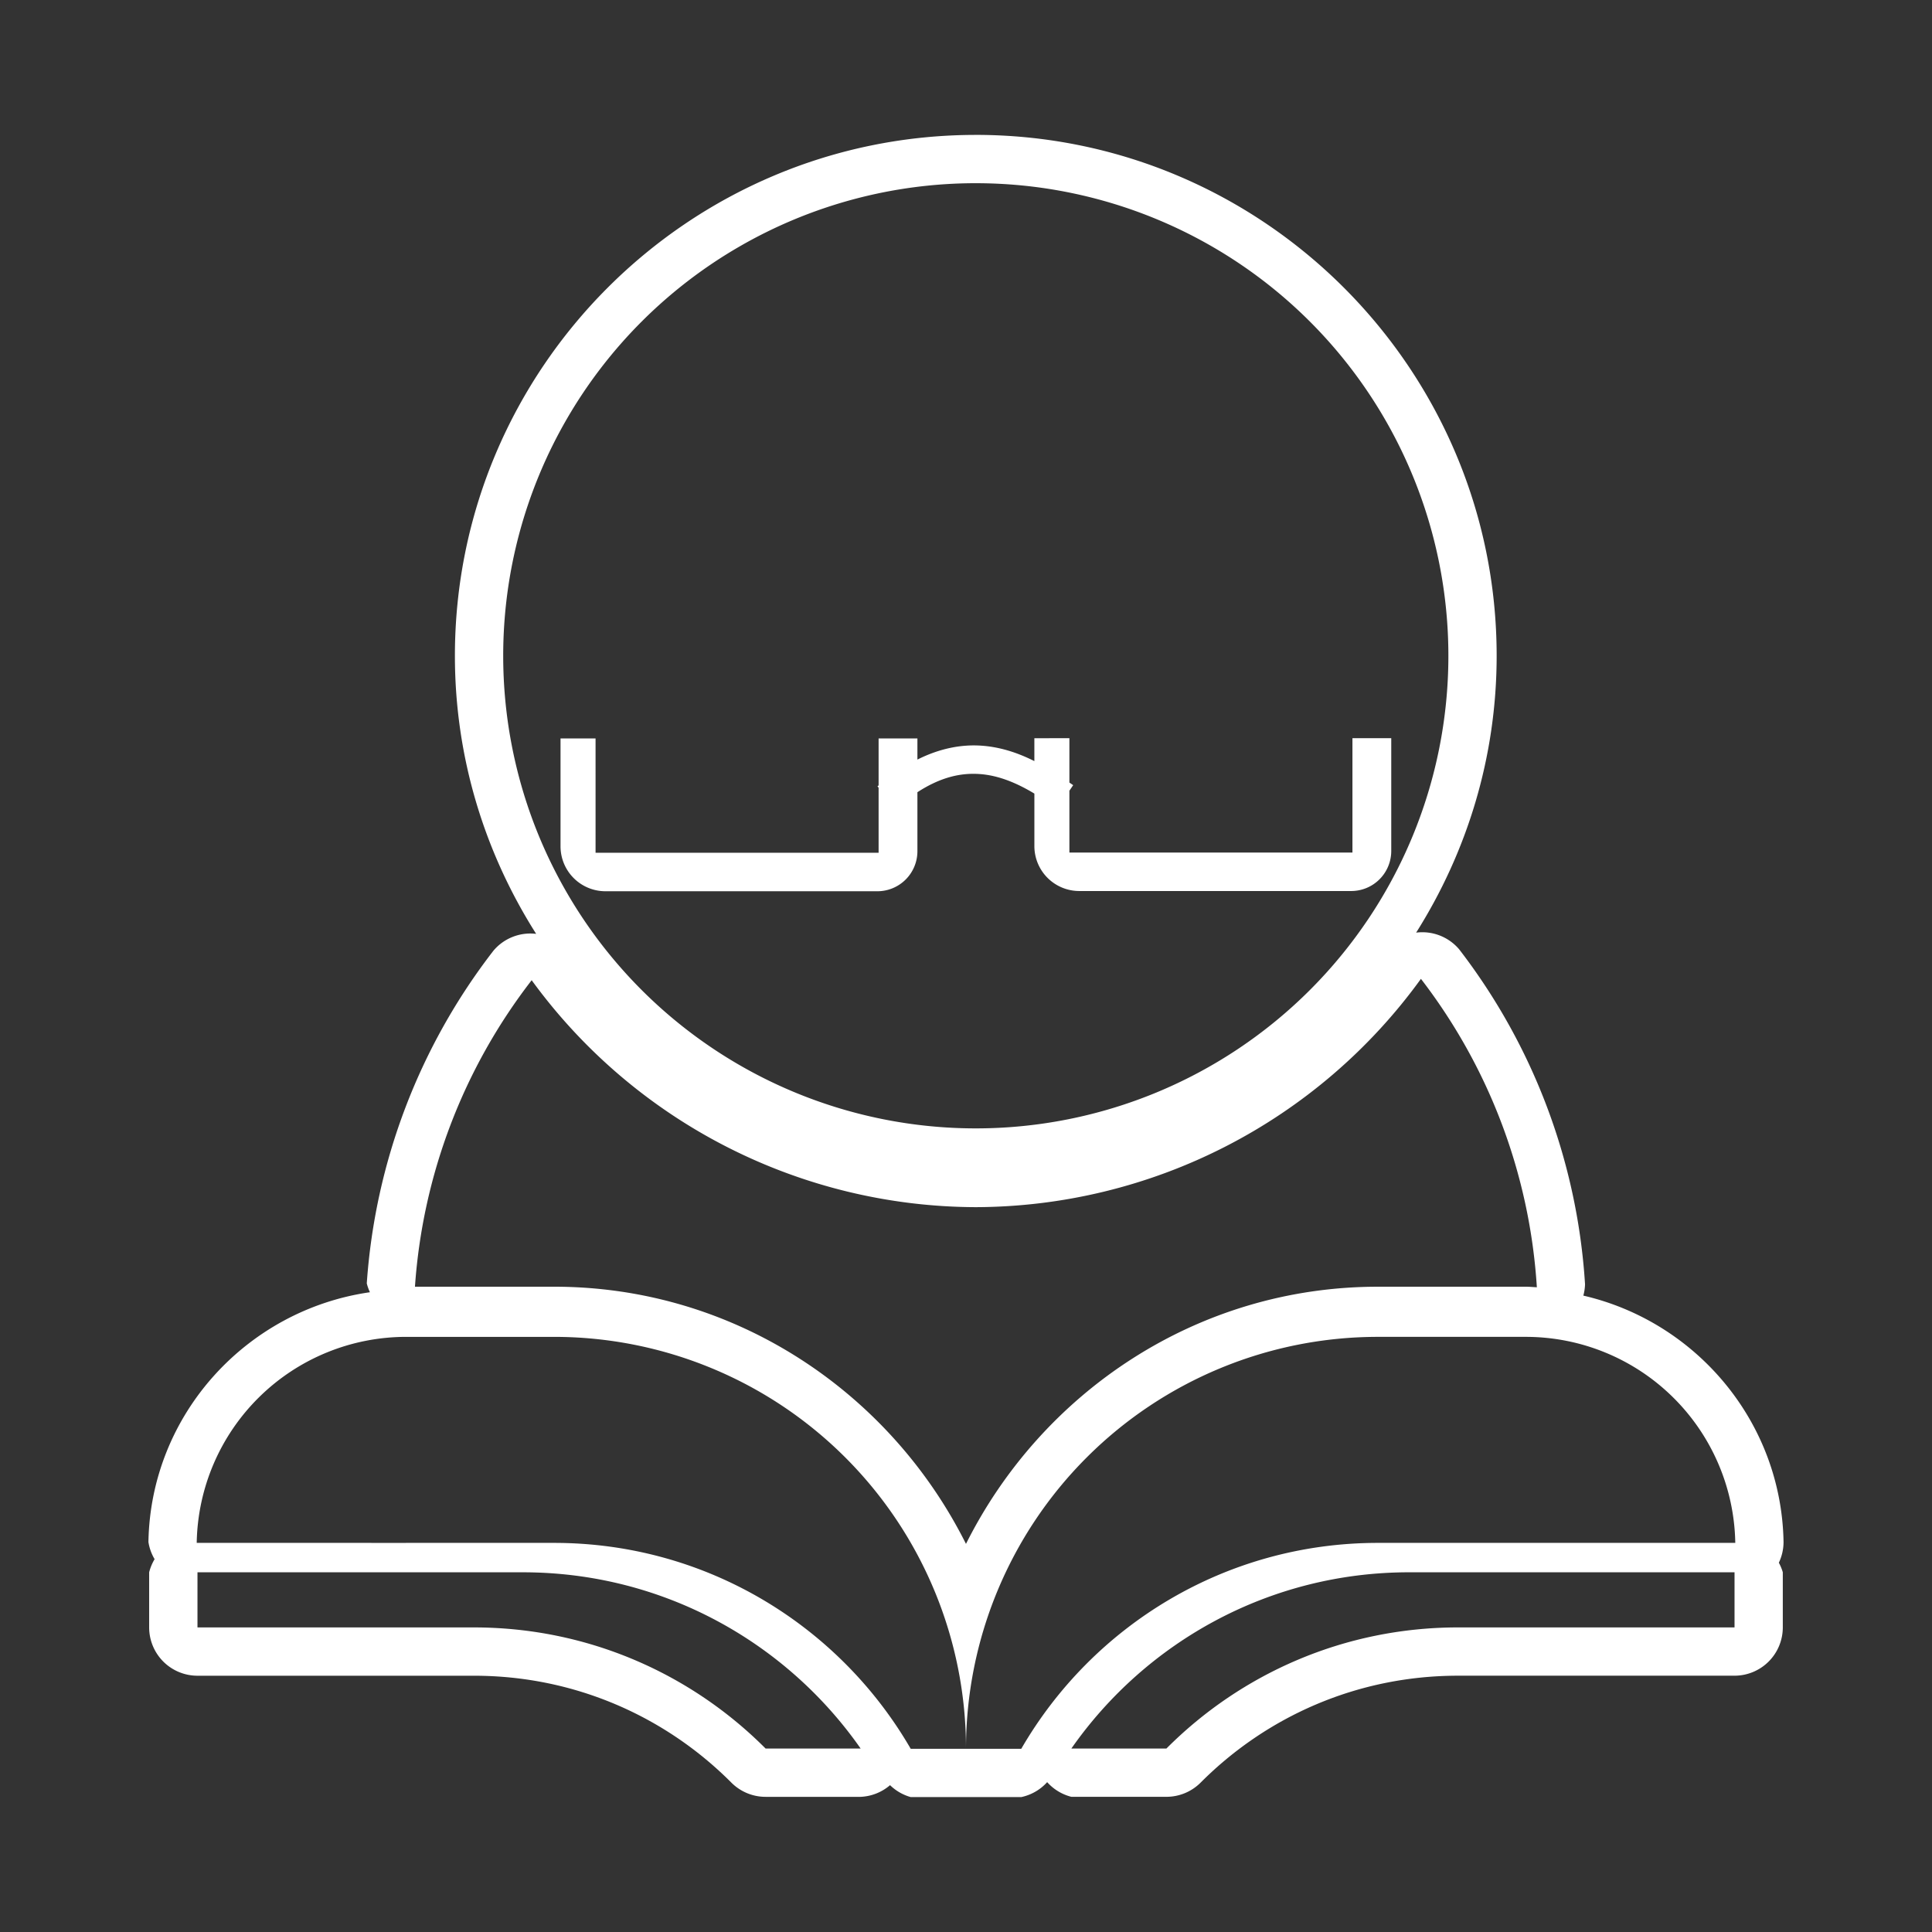 <?xml version="1.0" encoding="UTF-8" standalone="no"?>
<!-- Created with Inkscape (http://www.inkscape.org/) -->

<svg
   width="600pt"
   height="600pt"
   viewBox="0 0 211.667 211.667"
   version="1.1"
   id="svg1"
   inkscape:version="1.4 (86a8ad7, 2024-10-11)"
   sodipodi:docname="profile outlined icon.svg"
   inkscape:export-filename="profile outlined icon.png"
   inkscape:export-xdpi="96"
   inkscape:export-ydpi="96"
   xmlns:inkscape="http://www.inkscape.org/namespaces/inkscape"
   xmlns:sodipodi="http://sodipodi.sourceforge.net/DTD/sodipodi-0.dtd"
   xmlns="http://www.w3.org/2000/svg"
   xmlns:svg="http://www.w3.org/2000/svg">
  <rect x="0" y="0" width="211.667" height="211.667" fill="#333333" stroke="none"/>
  <sodipodi:namedview
     id="namedview1"
     pagecolor="#ffffff"
     bordercolor="#111111"
     borderopacity="1"
     inkscape:showpageshadow="0"
     inkscape:pageopacity="0"
     inkscape:pagecheckerboard="1"
     inkscape:deskcolor="#d1d1d1"
     inkscape:document-units="pt"
     inkscape:zoom="0.71891835"
     inkscape:cx="353.30855"
     inkscape:cy="324.098"
     inkscape:window-width="1147"
     inkscape:window-height="1000"
     inkscape:window-x="764"
     inkscape:window-y="0"
     inkscape:window-maximized="0"
     inkscape:current-layer="layer1" />
  <defs
     id="defs1" />
  <g
     inkscape:label="Layer 1"
     inkscape:groupmode="layer"
     id="layer1">
    <path
       id="path3"
       style="fill:#ffffff;fill-opacity:1;stroke-linejoin:round;paint-order:markers fill stroke"
       d="m 106.907,14.78 c -31.455,5.2e-5 -57.068,25.613 -57.068,57.068 1.8e-5,11.205 3.296,21.636 8.902,30.465 a 5.292,5.292 0 0 0 -4.676,1.838 c -8.136,10.508 -12.967,23.197 -13.881,36.455 a 5.292,5.292 0 0 0 0.344,0.969 c -13.487,1.937 -24.03,13.378 -24.266,27.369 a 5.292,5.292 0 0 0 0.676,1.877 5.292,5.292 0 0 0 -0.596,1.437 v 6.039 a 5.292,5.292 0 0 0 5.293,5.293 h 30.281 c 11.055,0 20.994,4.471 28.213,11.713 a 5.292,5.292 0 0 0 3.748,1.556 h 10.412 a 5.292,5.292 0 0 0 3.223,-1.279 5.292,5.292 0 0 0 2.265,1.306 h 6.056 6.055 a 5.292,5.292 0 0 0 2.838,-1.637 5.292,5.292 0 0 0 2.648,1.607 h 10.414 a 5.292,5.292 0 0 0 3.748,-1.554 c 7.219,-7.242 17.158,-11.715 28.213,-11.715 h 30.281 a 5.292,5.292 0 0 0 5.291,-5.291 v -6.039 a 5.292,5.292 0 0 0 -0.434,-1.049 5.292,5.292 0 0 0 0.515,-2.268 c -0.222,-13.177 -9.58,-24.139 -21.934,-26.994 a 5.292,5.292 0 0 0 0.186,-1.248 c -0.835,-13.331 -5.637,-26.109 -13.789,-36.69 a 5.292,5.292 0 0 0 -4.715,-1.83 c 5.555,-8.801 8.821,-19.183 8.821,-30.332 -5e-5,-31.455 -25.612,-57.068 -57.067,-57.068 z m -5.2e-4,5.292 A 51.776,51.776 0 0 1 158.682,71.848 51.776,51.776 0 0 1 106.906,123.624 51.776,51.776 0 0 1 55.13,71.848 51.776,51.776 0 0 1 106.906,20.071 Z m 6.417,60.805 v 2.508 c -1.811,-0.91 -3.725,-1.543 -5.777,-1.688 -2.248,-0.159 -4.61,0.305 -7.036,1.521 v -2.317 h -4.252 v 5.147 l -0.124,0.094 0.124,0.162 v 7.123 h -31.01 V 80.901 h -3.838 v 11.82 a 4.923,4.923 0 0 0 4.922,4.923 h 29.79 a 4.388,4.388 0 0 0 4.388,-4.388 v -6.462 c 2.534,-1.642 4.73,-2.138 6.815,-1.991 2.014,0.142 3.996,0.933 5.999,2.142 v 5.751 a 4.923,4.923 0 0 0 4.922,4.923 h 29.79 a 4.388,4.388 0 0 0 4.387,-4.388 V 80.876 h -4.252 v 12.526 h -31.01 v -6.772 l 0.414,-0.61 -0.414,-0.282 V 80.876 Z m 42.352,26.364 a 61.687,61.687 0 0 1 12.7,33.79 c -0.392,-0.017 -0.778,-0.06 -1.174,-0.06 a 5.496,5.496 0 0 0 -0.008,0 h -16.23 c -19.797,5e-5 -36.816,11.557 -45.132,28.176 C 97.516,152.528 80.5,140.97 60.704,140.97 H 45.462 a 61.787,61.787 0 0 1 12.787,-33.579 60.406,60.406 0 0 0 48.657,24.863 60.406,60.406 0 0 0 48.769,-25.013 z m -4.712,39.224 h 16.231 a 22.954,22.954 0 0 1 22.92,22.567 c -7e-5,0 -0.006,0.005 -22.921,0.005 v -5.2e-4 H 150.963 c -16.699,0 -31.268,9.076 -39.074,22.558 h -6.056 a 45.13,45.13 0 0 1 0,0.001 H 99.777 C 91.972,178.114 77.403,169.037 60.704,169.037 H 44.473 v 5.2e-4 c -22.914,0 -22.92,-0.005 -22.921,-0.005 a 22.954,22.954 0 0 1 22.92,-22.567 h 16.231 a 45.13,45.13 0 0 1 45.13,45.125 45.13,45.13 0 0 1 45.13,-45.126 z m 3.418,25.793 h 35.651 v 6.039 h -30.281 c -12.488,0 -23.79,5.073 -31.961,13.27 h -10.413 c 8.158,-11.67 21.686,-19.309 37.005,-19.309 z m -132.746,0.001 h 35.651 c 15.319,0 28.847,7.639 37.005,19.309 h -10.413 c -8.171,-8.197 -19.473,-13.27 -31.961,-13.27 H 21.635 Z" />
  </g>
</svg>
